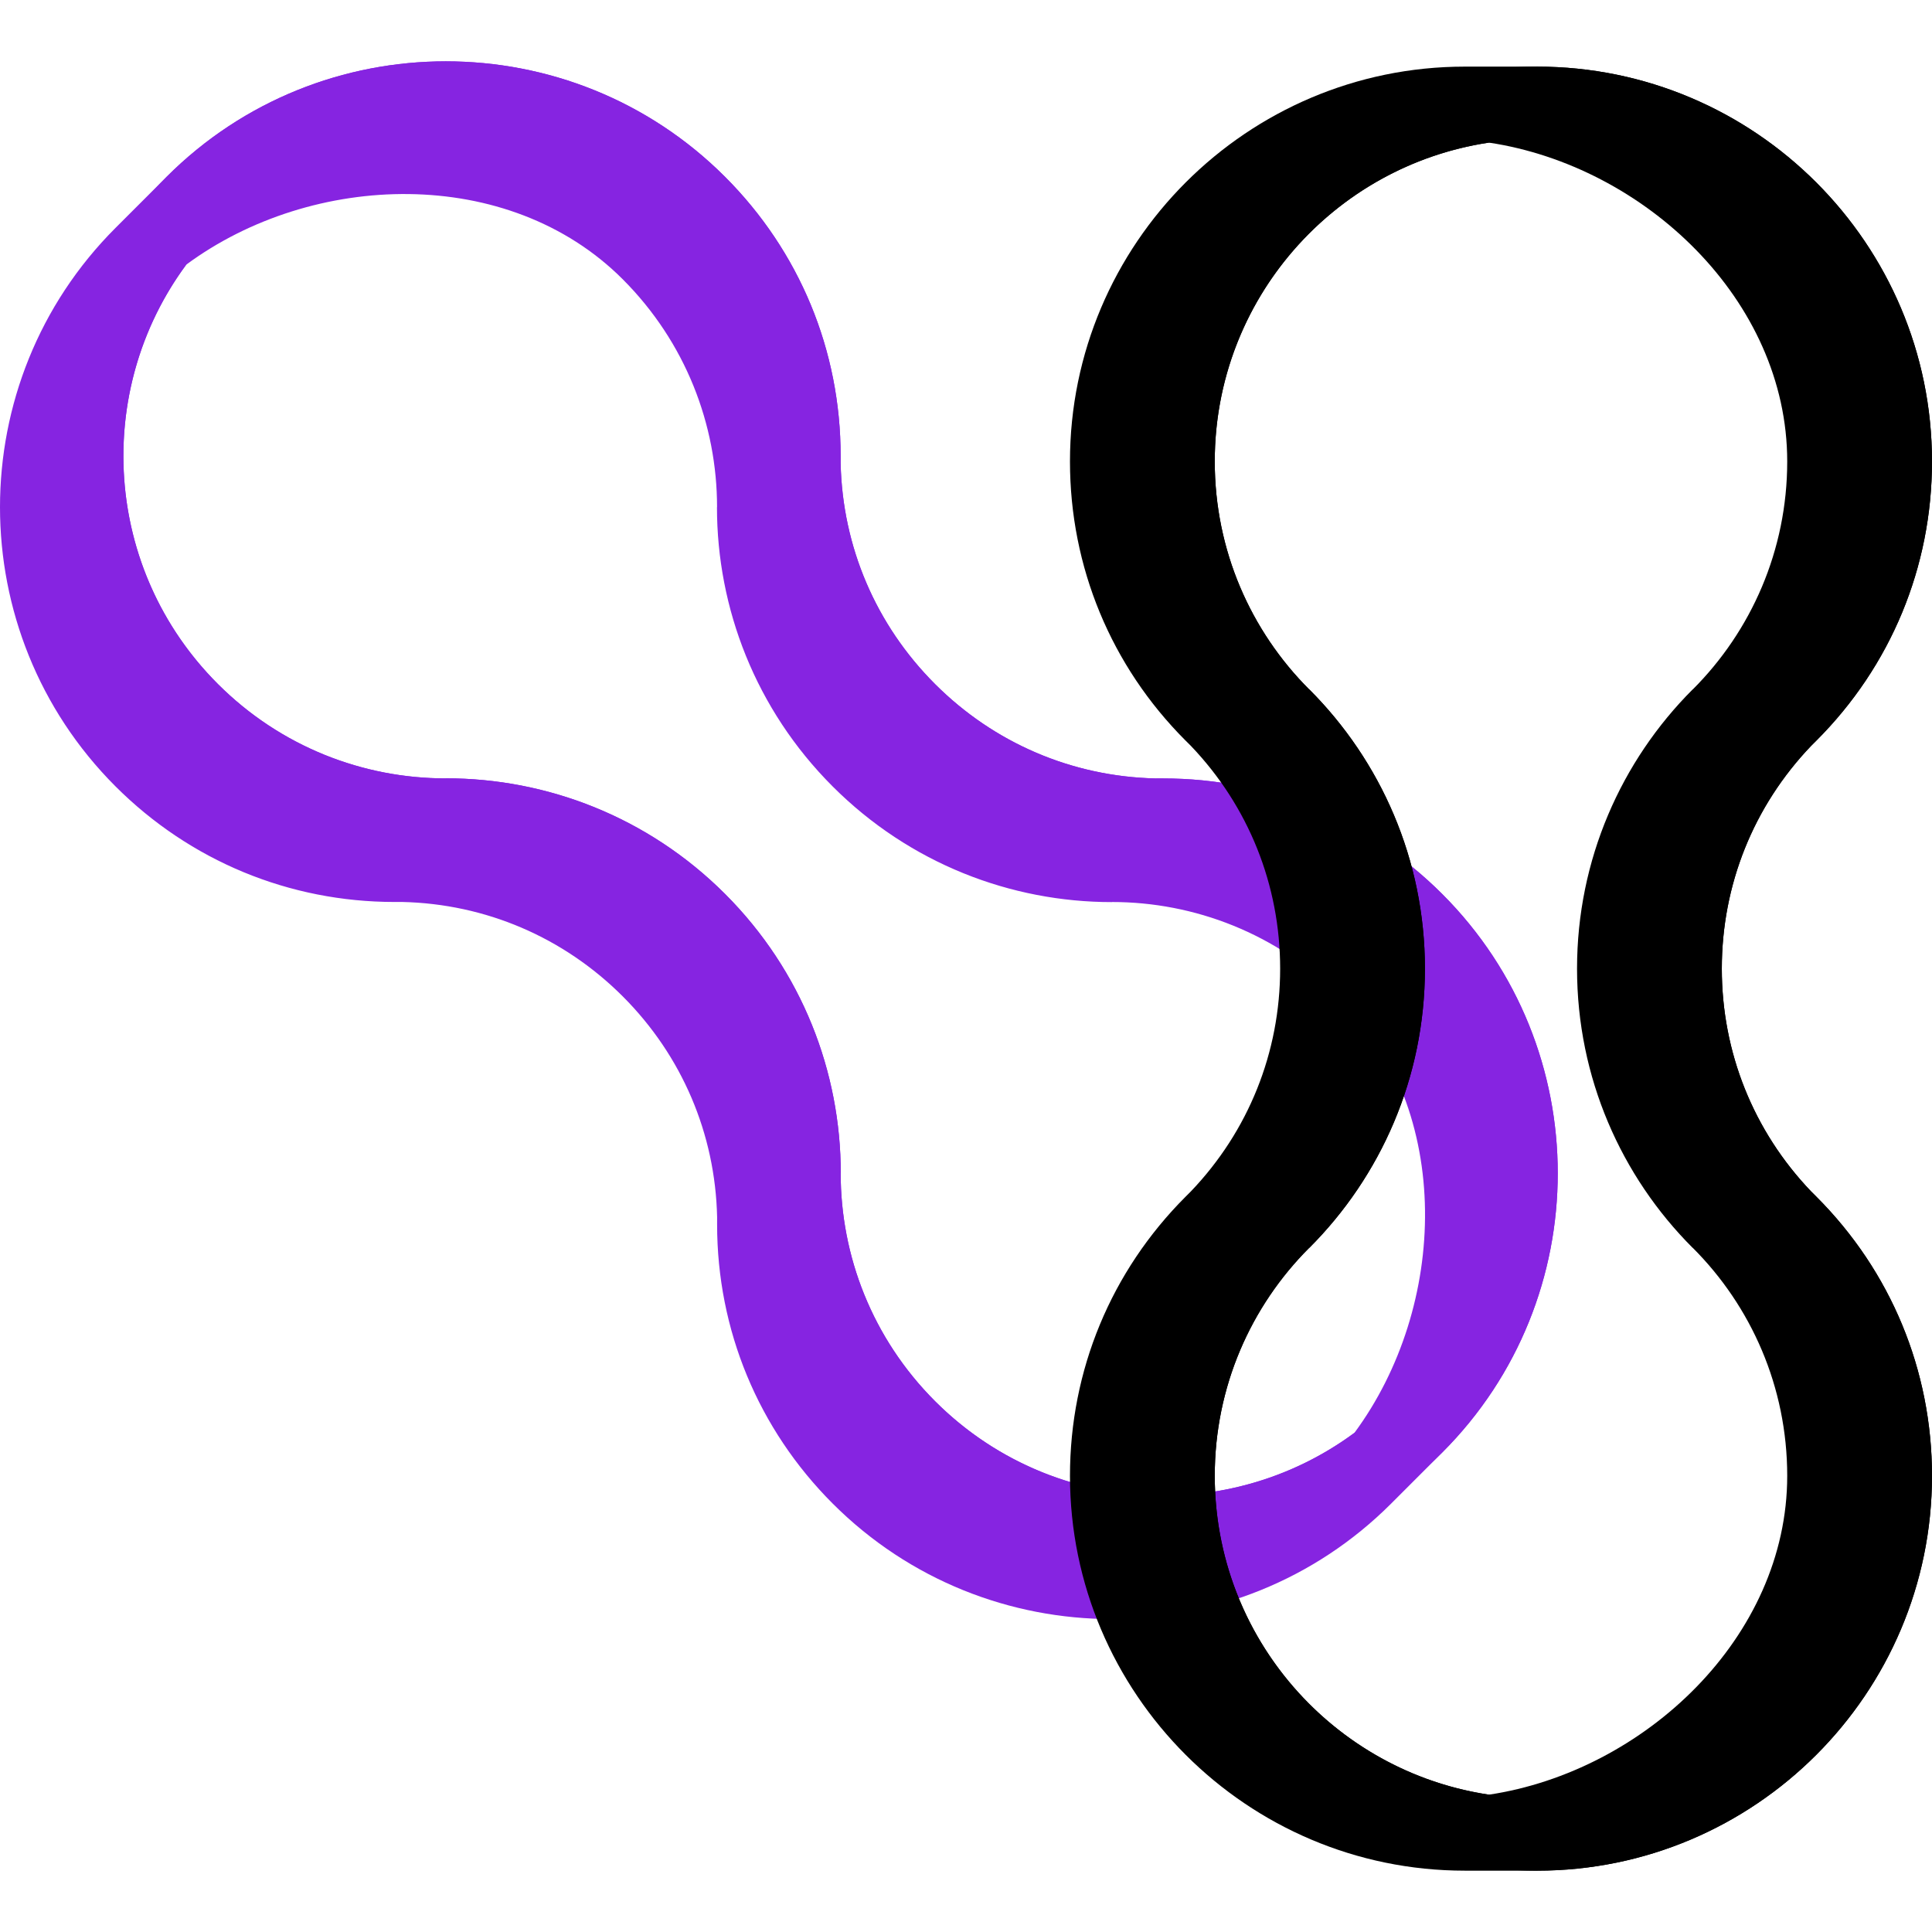<!DOCTYPE svg PUBLIC "-//W3C//DTD SVG 1.1//EN" "http://www.w3.org/Graphics/SVG/1.1/DTD/svg11.dtd">
<!-- Uploaded to: SVG Repo, www.svgrepo.com, Transformed by: SVG Repo Mixer Tools -->
<svg height="120px" width="120px" version="1.1" id="Layer_1" xmlns="http://www.w3.org/2000/svg" xmlns:xlink="http://www.w3.org/1999/xlink" viewBox="0 0 363.28 363.28" xml:space="preserve" fill="#000000">
<g id="SVGRepo_bgCarrier" stroke-width="0"/>
<g id="SVGRepo_tracerCarrier" stroke-linecap="round" stroke-linejoin="round"/>
<g id="SVGRepo_iconCarrier"> <g> <g> <path style="fill:#8624e1;" d="M134.84,230.229c-0.002,19.831,7.72,38.476,21.745,52.501 c28.946,28.946,76.044,28.946,104.991,0.001l9.623-9.625c28.947-28.946,28.947-76.044,0-104.99 c-14.023-14.024-32.67-21.747-52.502-21.744l-1.426,0.001c-15.664-0.361-30.337-6.63-41.455-17.749 c-11.126-11.125-17.397-25.812-17.749-41.49l0.001-1.391c0.003-19.831-7.72-38.477-21.744-52.501 c-28.945-28.946-76.044-28.946-104.99,0l-9.625,9.624C-7.236,71.812-7.236,118.91,21.71,147.856 c14.025,14.025,32.67,21.747,52.502,21.745l1.437-0.002c15.661,0.363,30.329,6.634,41.444,17.749 c11.13,11.13,17.401,25.822,17.749,41.506L134.84,230.229z M175.834,263.481c-11.84-11.839-17.76-27.357-17.758-42.875 l0.017,0.006c0.001-19.006-7.251-38.013-21.751-52.513c-14.5-14.5-33.505-21.752-52.51-21.752l0.003,0.017 c-15.519,0.002-31.036-5.918-42.875-17.757c-21.496-21.497-23.473-55.115-5.938-78.845c23.73-17.535,60.556-18.766,82.052,2.729 c11.839,11.839,17.759,27.358,17.757,42.876l-0.017-0.004c0.001,19.005,7.251,38.01,21.752,52.511 c14.501,14.501,33.509,21.752,52.513,21.751l-0.006-0.017c15.518-0.001,31.035,5.918,42.875,17.758 c21.496,21.496,20.264,58.322,2.731,82.052C230.949,286.954,197.33,284.976,175.834,263.481z"/> <path style="fill:#8624e1;" d="M144.465,220.604c-0.003,19.831,7.72,38.477,21.744,52.501 c28.947,28.946,76.045,28.947,104.99,0.001c28.947-28.946,28.947-76.044,0-104.99c-14.023-14.024-32.67-21.747-52.502-21.744 l-1.426,0.001c-15.664-0.361-30.337-6.63-41.455-17.749c-11.126-11.125-17.397-25.812-17.749-41.49l0.001-1.391 c0.003-19.831-7.72-38.477-21.744-52.501c-28.945-28.946-76.044-28.946-104.99,0s-28.945,76.043,0.001,104.989 c14.024,14.024,32.67,21.747,52.501,21.745l1.438-0.001c15.661,0.363,30.329,6.633,41.444,17.749 c11.129,11.128,17.401,25.821,17.748,41.505L144.465,220.604z M175.834,263.481c-11.84-11.839-17.76-27.357-17.758-42.875 l0.017,0.006c0.001-19.006-7.25-38.013-21.751-52.514c-14.501-14.5-33.506-21.751-52.511-21.751l0.003,0.017 c-15.519,0.002-31.036-5.918-42.875-17.757c-23.677-23.677-23.677-62.064-0.001-85.741c23.677-23.677,62.063-23.676,85.741,0.001 c11.839,11.839,17.758,27.357,17.757,42.875l-0.017-0.004c0.001,19.006,7.251,38.011,21.752,52.512 c14.501,14.501,33.508,21.751,52.516,21.75l-0.008-0.017c15.52-0.002,31.035,5.919,42.875,17.758 c23.676,23.677,23.678,62.063,0,85.739C237.898,287.158,199.512,287.158,175.834,263.481z"/> </g> <g> <path style="fill:#000000;" d="M222.94,225.008c-14.025,14.021-21.749,32.666-21.749,52.5c0,40.935,33.304,74.239,74.238,74.239 h13.611c40.936,0,74.238-33.304,74.239-74.24c-0.001-19.833-7.725-38.478-21.749-52.499L340.521,224 c-10.82-11.332-16.763-26.139-16.763-41.862c0-15.734,5.951-30.554,16.788-41.889l0.983-0.982 c14.024-14.022,21.748-32.667,21.748-52.5c0-40.936-33.302-74.239-74.238-74.239l-13.611-0.001 c-40.935,0.001-74.238,33.304-74.238,74.24c0,19.834,7.724,38.479,21.748,52.5l1.017,1.014 c10.817,11.331,16.755,26.137,16.755,41.855c0,15.74-5.955,30.564-16.798,41.9L222.94,225.008z M228.415,277.508 c0-16.745,6.786-31.904,17.761-42.875l0.007,0.016c13.439-13.439,21.752-32.005,21.751-52.513 c0-20.506-8.311-39.073-21.749-52.511l-0.009,0.014c-10.975-10.972-17.761-26.13-17.761-42.873 c0-30.401,22.373-55.57,51.552-59.949c29.179,4.381,56.09,29.549,56.09,59.949c0,16.743-6.787,31.902-17.761,42.873l-0.009-0.015 c-13.439,13.439-21.751,32.006-21.751,52.512c0,20.508,8.313,39.075,21.753,52.513l0.007-0.016 c10.975,10.971,17.761,26.13,17.761,42.874c0,30.399-26.911,55.568-56.09,59.95C250.789,333.077,228.415,307.906,228.415,277.508z "/> <path style="fill:#000000;" d="M236.552,225.008c-14.024,14.021-21.749,32.665-21.749,52.499c0,40.937,33.303,74.24,74.238,74.24 c40.936,0,74.238-33.304,74.239-74.24c-0.001-19.833-7.725-38.478-21.749-52.499L340.522,224 c-10.82-11.332-16.763-26.139-16.763-41.862c0-15.734,5.951-30.554,16.788-41.889l0.983-0.982 c14.024-14.022,21.748-32.667,21.748-52.5c0-40.936-33.302-74.239-74.238-74.239c-40.936-0.001-74.238,33.303-74.238,74.239 c0,19.833,7.725,38.478,21.749,52.5l1.018,1.016c10.816,11.331,16.754,26.136,16.754,41.855c0,15.739-5.955,30.563-16.799,41.898 L236.552,225.008z M228.415,277.508c0-16.745,6.786-31.904,17.761-42.875l0.007,0.016c13.439-13.439,21.752-32.005,21.752-52.513 c0.001-20.506-8.312-39.073-21.75-52.511l-0.009,0.014c-10.975-10.972-17.761-26.13-17.761-42.873 c0-33.484,27.144-60.629,60.626-60.629c33.484,0,60.627,27.144,60.627,60.629c0,16.744-6.786,31.901-17.761,42.874l-0.01-0.015 c-13.438,13.439-21.75,32.003-21.751,52.512c0.001,20.507,8.313,39.074,21.754,52.512l0.007-0.016 c10.975,10.972,17.761,26.13,17.76,42.873c0,33.485-27.142,60.628-60.626,60.628C255.559,338.135,228.414,310.991,228.415,277.508 z"/> </g> </g> </g>
</svg>